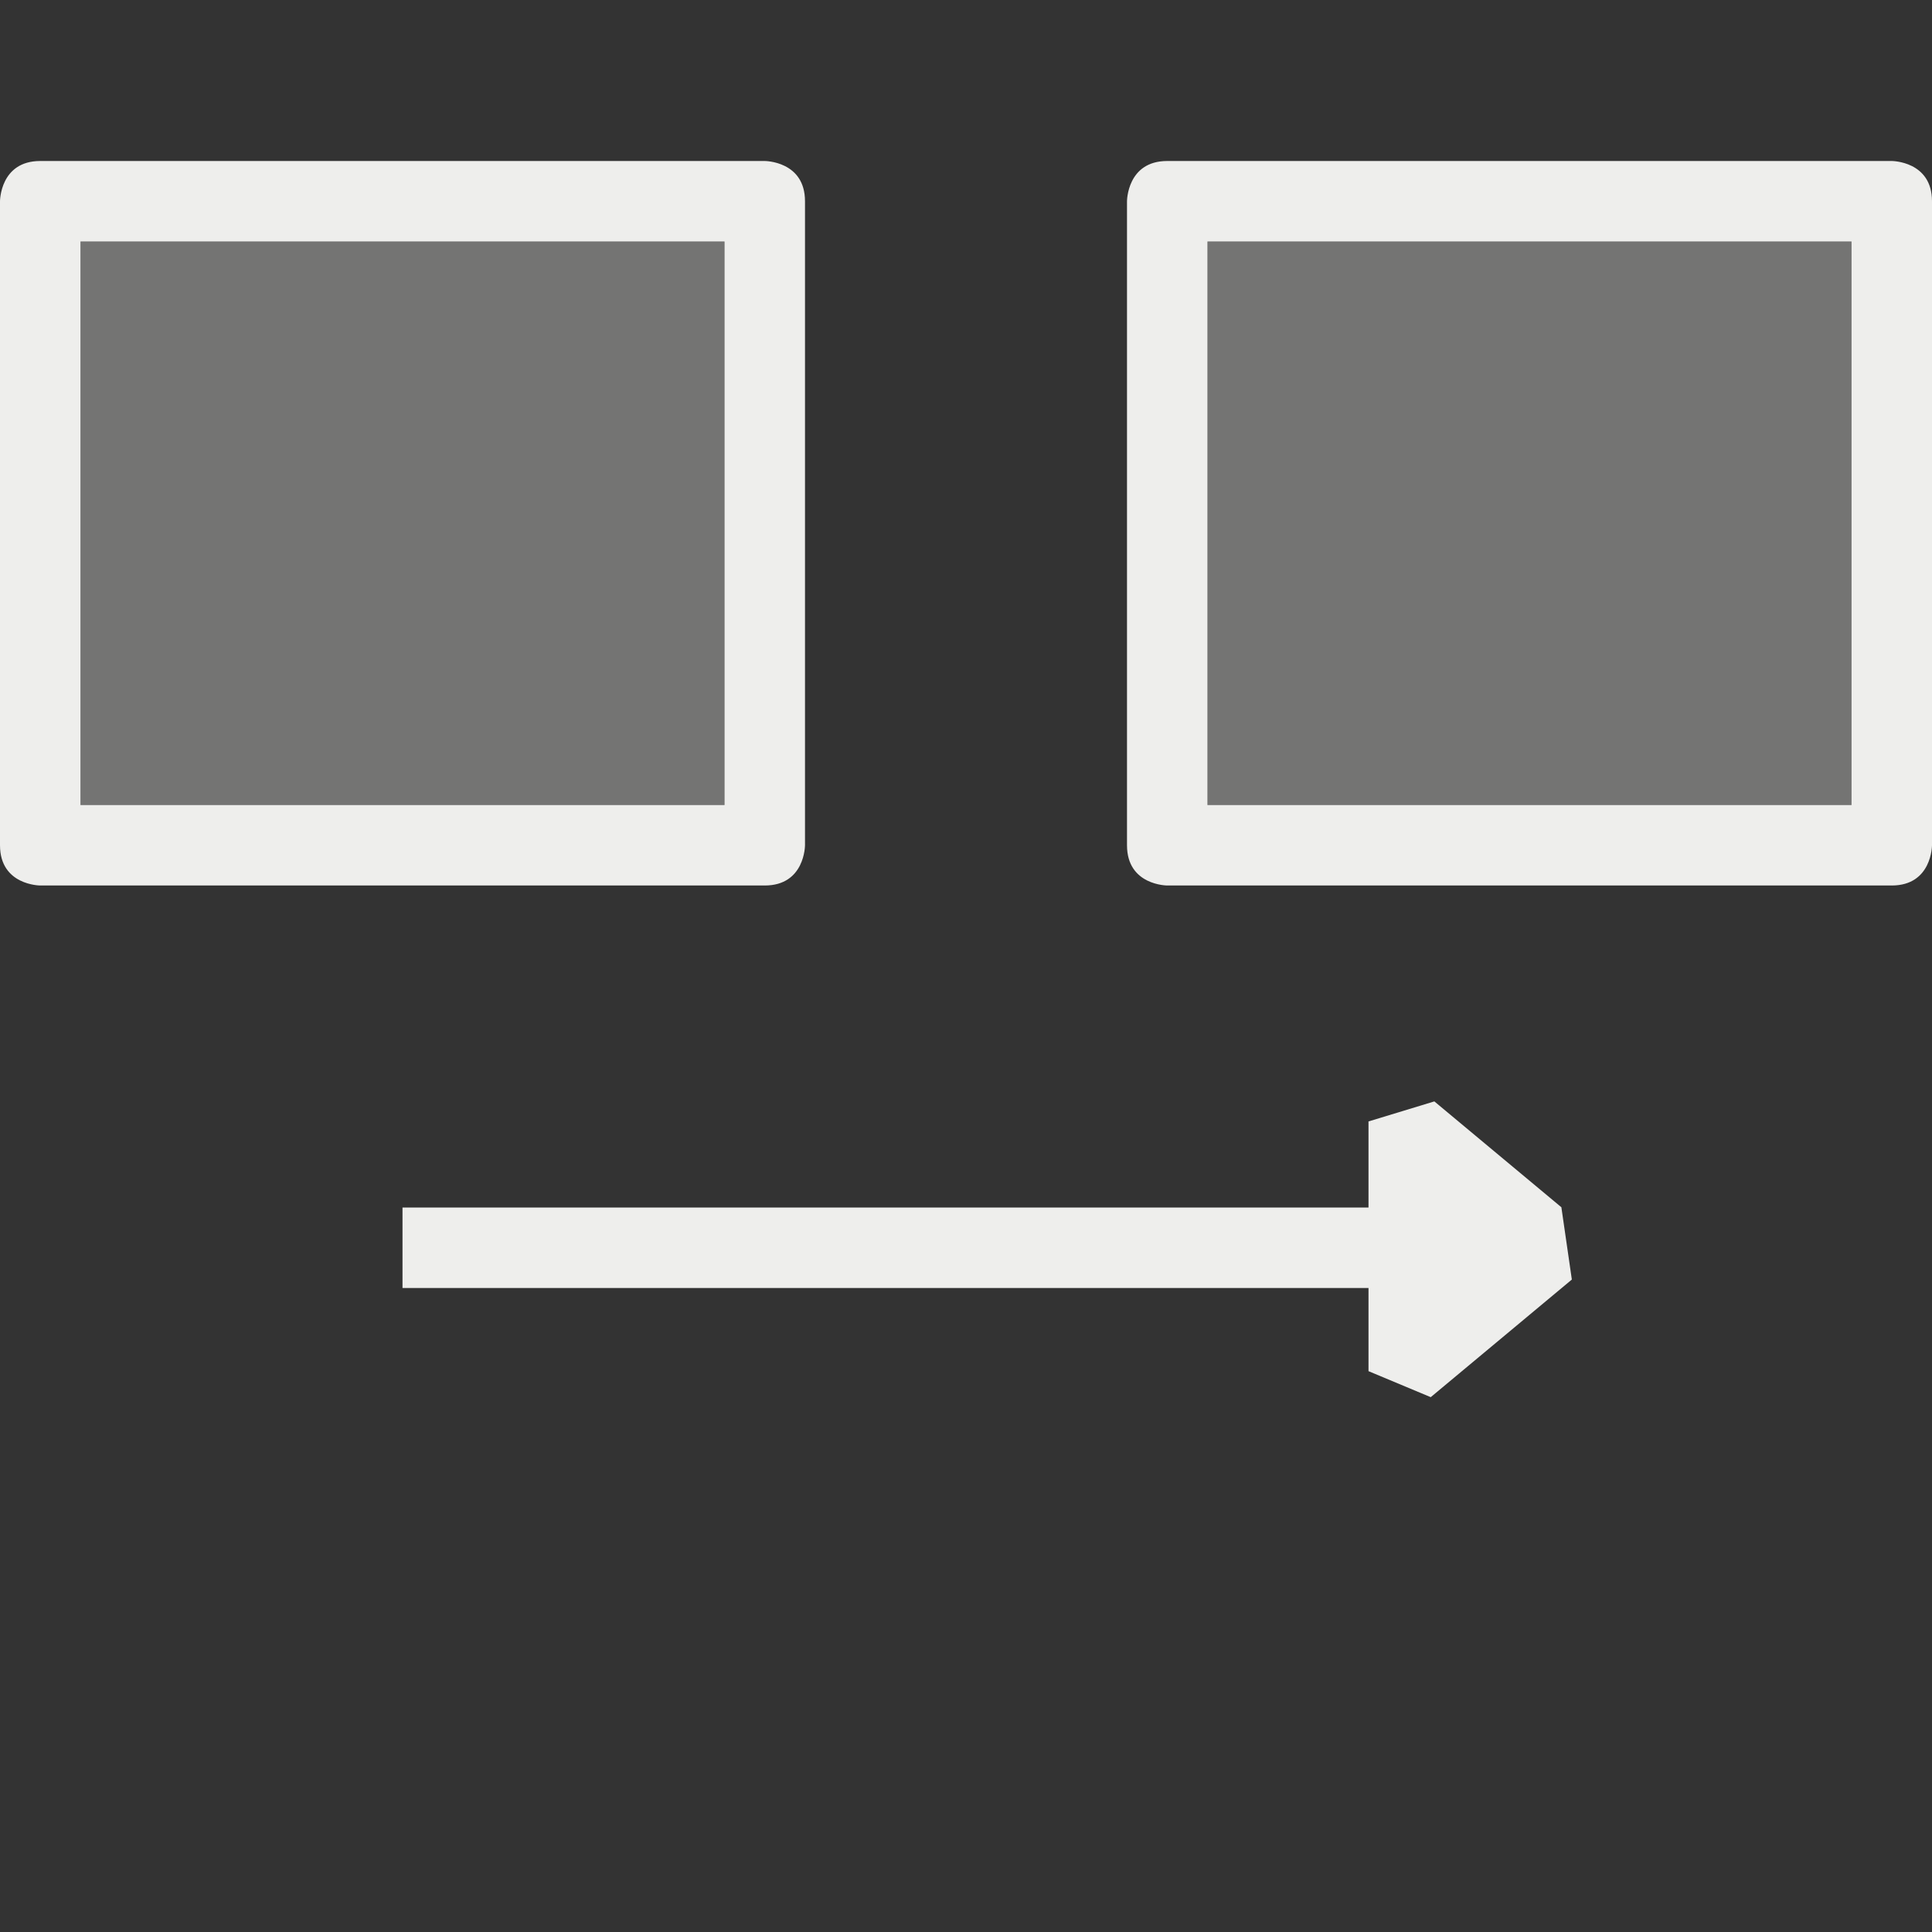 <?xml version="1.0" encoding="UTF-8" standalone="no"?>
<svg
   width="24"
   height="24"
   version="1.1"
   id="svg9"
   sodipodi:docname="transform-move-horizontal.svg"
   inkscape:version="1.1.2 (0a00cf5339, 2022-02-04)"
   xmlns:inkscape="http://www.inkscape.org/namespaces/inkscape"
   xmlns:sodipodi="http://sodipodi.sourceforge.net/DTD/sodipodi-0.dtd"
   xmlns="http://www.w3.org/2000/svg"
   xmlns:svg="http://www.w3.org/2000/svg">
  <rect width="100%" height="100%" fill="#333333" stroke="none"/>
  <sodipodi:namedview
     id="namedview11"
     pagecolor="#000000"
     bordercolor="#666666"
     borderopacity="1.0"
     inkscape:pageshadow="2"
     inkscape:pageopacity="0"
     inkscape:pagecheckerboard="0"
     showgrid="false"
     inkscape:zoom="34.625"
     inkscape:cx="11.98556"
     inkscape:cy="12"
     inkscape:window-width="1502"
     inkscape:window-height="1039"
     inkscape:window-x="208"
     inkscape:window-y="19"
     inkscape:window-maximized="1"
     inkscape:current-layer="svg9" />
  <defs
     id="defs3">
    <style
       id="current-color-scheme"
       type="text/css">
   .ColorScheme-Text { color:#eeeeec; } .ColorScheme-Highlight { color:#367bf0; } .ColorScheme-NeutralText { color:#ffcc44; } .ColorScheme-PositiveText { color:#3db47e; } .ColorScheme-NegativeText { color:#dd4747; }
  </style>
  </defs>
  <path
     style="opacity:.35;fill:currentColor"
     class="ColorScheme-Text"
     d="M 1,3 V 10 H 9 V 3 Z M 15,3 V 10 H 23 V 3 Z"
     id="path5" />
  <path
     style="fill:currentColor"
     class="ColorScheme-Text"
     d="M 14.5,2 C 14,2 14,2.5 14,2.5 v 8 c 0,0.5 0.5,0.5 0.5,0.5 h 9 C 24,11 24,10.5 24,10.5 v -8 C 24,2 23.5,2 23.5,2 Z M 15,3 h 8 v 7 H 15 Z M 0.5,2 C 0,2 0,2.5 0,2.5 v 8 C 0,11 0.5,11 0.5,11 h 9 C 10,11 10,10.5 10,10.5 v -8 C 10,2 9.5,2 9.5,2 Z M 1,3 h 8 v 7 H 1 Z m 16,10.931 v 0 V 15 H 5 v 1 h 12 v 1.033 l 0.773,0.323 v 0 l 1.753,-1.461 v 0 l -0.13,-0.898 -1.578,-1.315 z"
     id="path7"
     sodipodi:nodetypes="scscscscscccccscscscscsccccccccccccccccccc" />
</svg>
